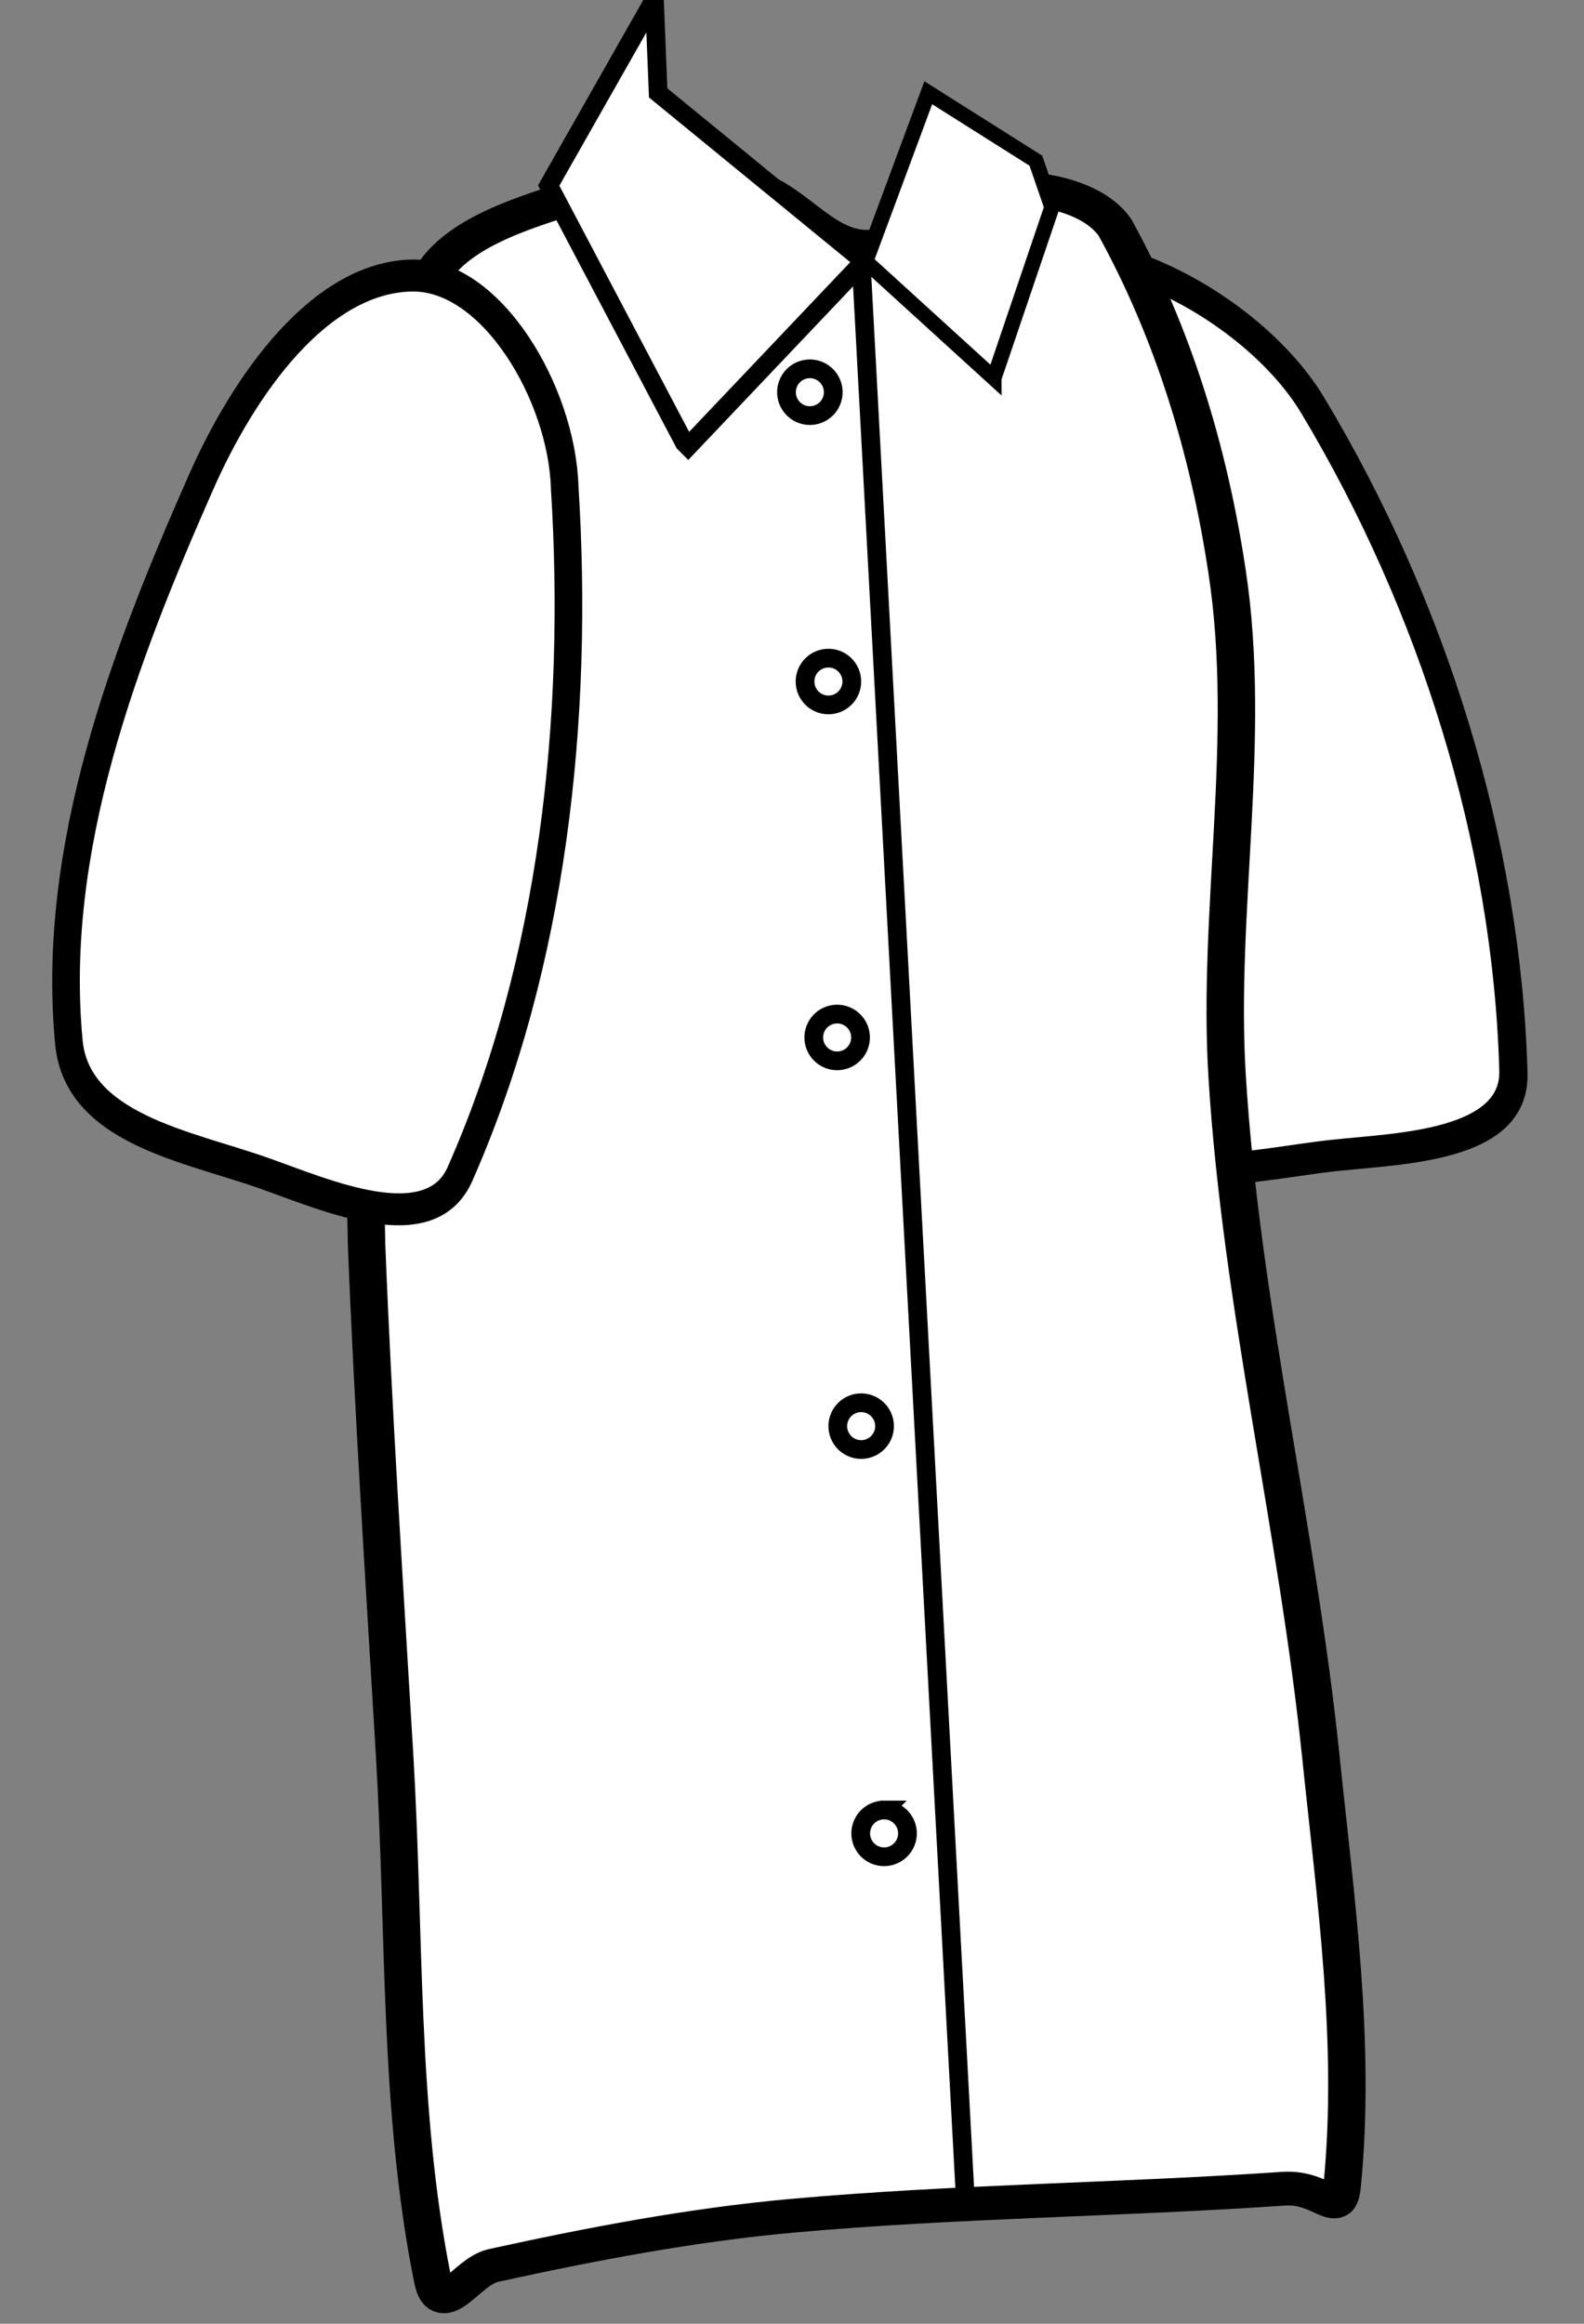 <svg xmlns="http://www.w3.org/2000/svg" width="72.559" height="106.419" viewBox="-0.628 1.591 72.559 106.419"><rect x="-0.628" y="1.591" width="72.559" height="106.419" fill="#808080" stroke="none"/><defs><style/></defs><g id="ID0.179924001917243"><path id="ID0.8950433996506035" fill="#FFF" stroke="#000" stroke-width="1" stroke-linecap="round" d="M80.4 254.6c3.756-.446 8.316 3.338 9.35 6.65 2.204 6.891 2.527 14.651.5 21.75-.65 2.277-4.647 1.516-7 1.25-2.885-.331-6.922-.14-7.75-2.75-1.849-5.83-.05-12.14 1.25-18 .713-3.199.937-8.216 3.65-8.9z" transform="matrix(1.233 -.294 .393 1.408 -153.8 -321.25)"/><path id="ID0.8537395023740828" fill="#FFF" stroke="#000" stroke-width="2" stroke-linecap="round" d="M153.5 66.1c2.649.289 4.547 3.524 7.25 3.4 2.469.03 3.985-3.07 6.5-3.65 2.762-.634 5.741-.54 8.5.45 3.349 1.208 7.876 2.496 8.75 6.15 2.922 13.447.218 27.643 1.1 41.4.175 3.454 1.556 4.91 1.9 7.45.321 2.376.046 3.058 0 7.2-.36 10.078-.96 20.179-1.5 30.25-.568 10.674-.213 20.872-2 30.85-.435 2.8-1.79-.267-3.25-.65-5.249-1.277-10.634-2.415-16-2.95-8.714-.869-17.516-.936-26.25-1.6-2.183-.166-2.962 1.912-3.15-.2-.75-8.449.353-16.92 1.15-25.45 1.253-13.415 4.251-26.7 5-40.15.547-9.759-1.351-20.002 0-29.85.969-7.176 2.881-14.147 6-20.4 1.183-1.868 4.133-2.445 6-2.25z" transform="matrix(-.857 0 0 .774 176.85 -40.9)"/><g id="ID0.08513205265626311"><path id="ID0.8950433996506035" fill="#FFF" stroke="#000" stroke-width="1" stroke-linecap="round" d="M83 255.75c2.817-.564 6.068 2.632 6.75 5.5 1.932 6.959 2.527 14.651.5 21.75-.65 2.277-4.647 1.516-7 1.25-2.885-.331-6.922-.14-7.75-2.75-1.849-5.83-.395-12.224 1.25-18 .947-3.352 3.003-7.1 6.25-7.75z" transform="matrix(1.24 .263 -.249 1.44 -21 -375.9)"/></g><g id="ID0.03982070926576853" fill="#FFF" stroke="#000" stroke-width="1" stroke-linecap="round"><path id="ID0.9186757141724229" d="M91.2 106.7l-9.4-9.9 11-9 .2-5 5.65 9.95-7.25 13.75z" transform="matrix(-.857 0 0 .857 109.05 -69.4)"/><path id="ID0.9186757141724229" d="M90.2 104.45l-8.4-7.65 4.1-11.05 7.05 4.45L94 93.25l-3.8 11.2z" transform="translate(-18.15 -54.1) scale(.699)"/></g><path id="ID0.14342549396678805" fill="none" stroke="#000" stroke-width="1" stroke-linecap="round" d="M124.5 101l-5.5 99" transform="matrix(-.857 0 0 .885 145.55 -75.15)"/><path id="ID0.5860561807639897" fill="none" stroke="#000" stroke-width=".857" d="M36.47 18.482a1.07 1.07 0 1 0 0 2.141 1.07 1.07 0 0 0 0-2.141zm.85 13.25a1.07 1.07 0 1 0 0 2.141 1.07 1.07 0 0 0 0-2.141zm.4 16.3a1.07 1.07 0 1 0 0 2.141 1.07 1.07 0 0 0 0-2.141zm1.1 17.8a1.07 1.07 0 1 0 0 2.141 1.07 1.07 0 0 0 0-2.141zm1.05 18.65a1.07 1.07 0 1 0 0 2.141 1.07 1.07 0 0 0 0-2.141z"/></g></svg>